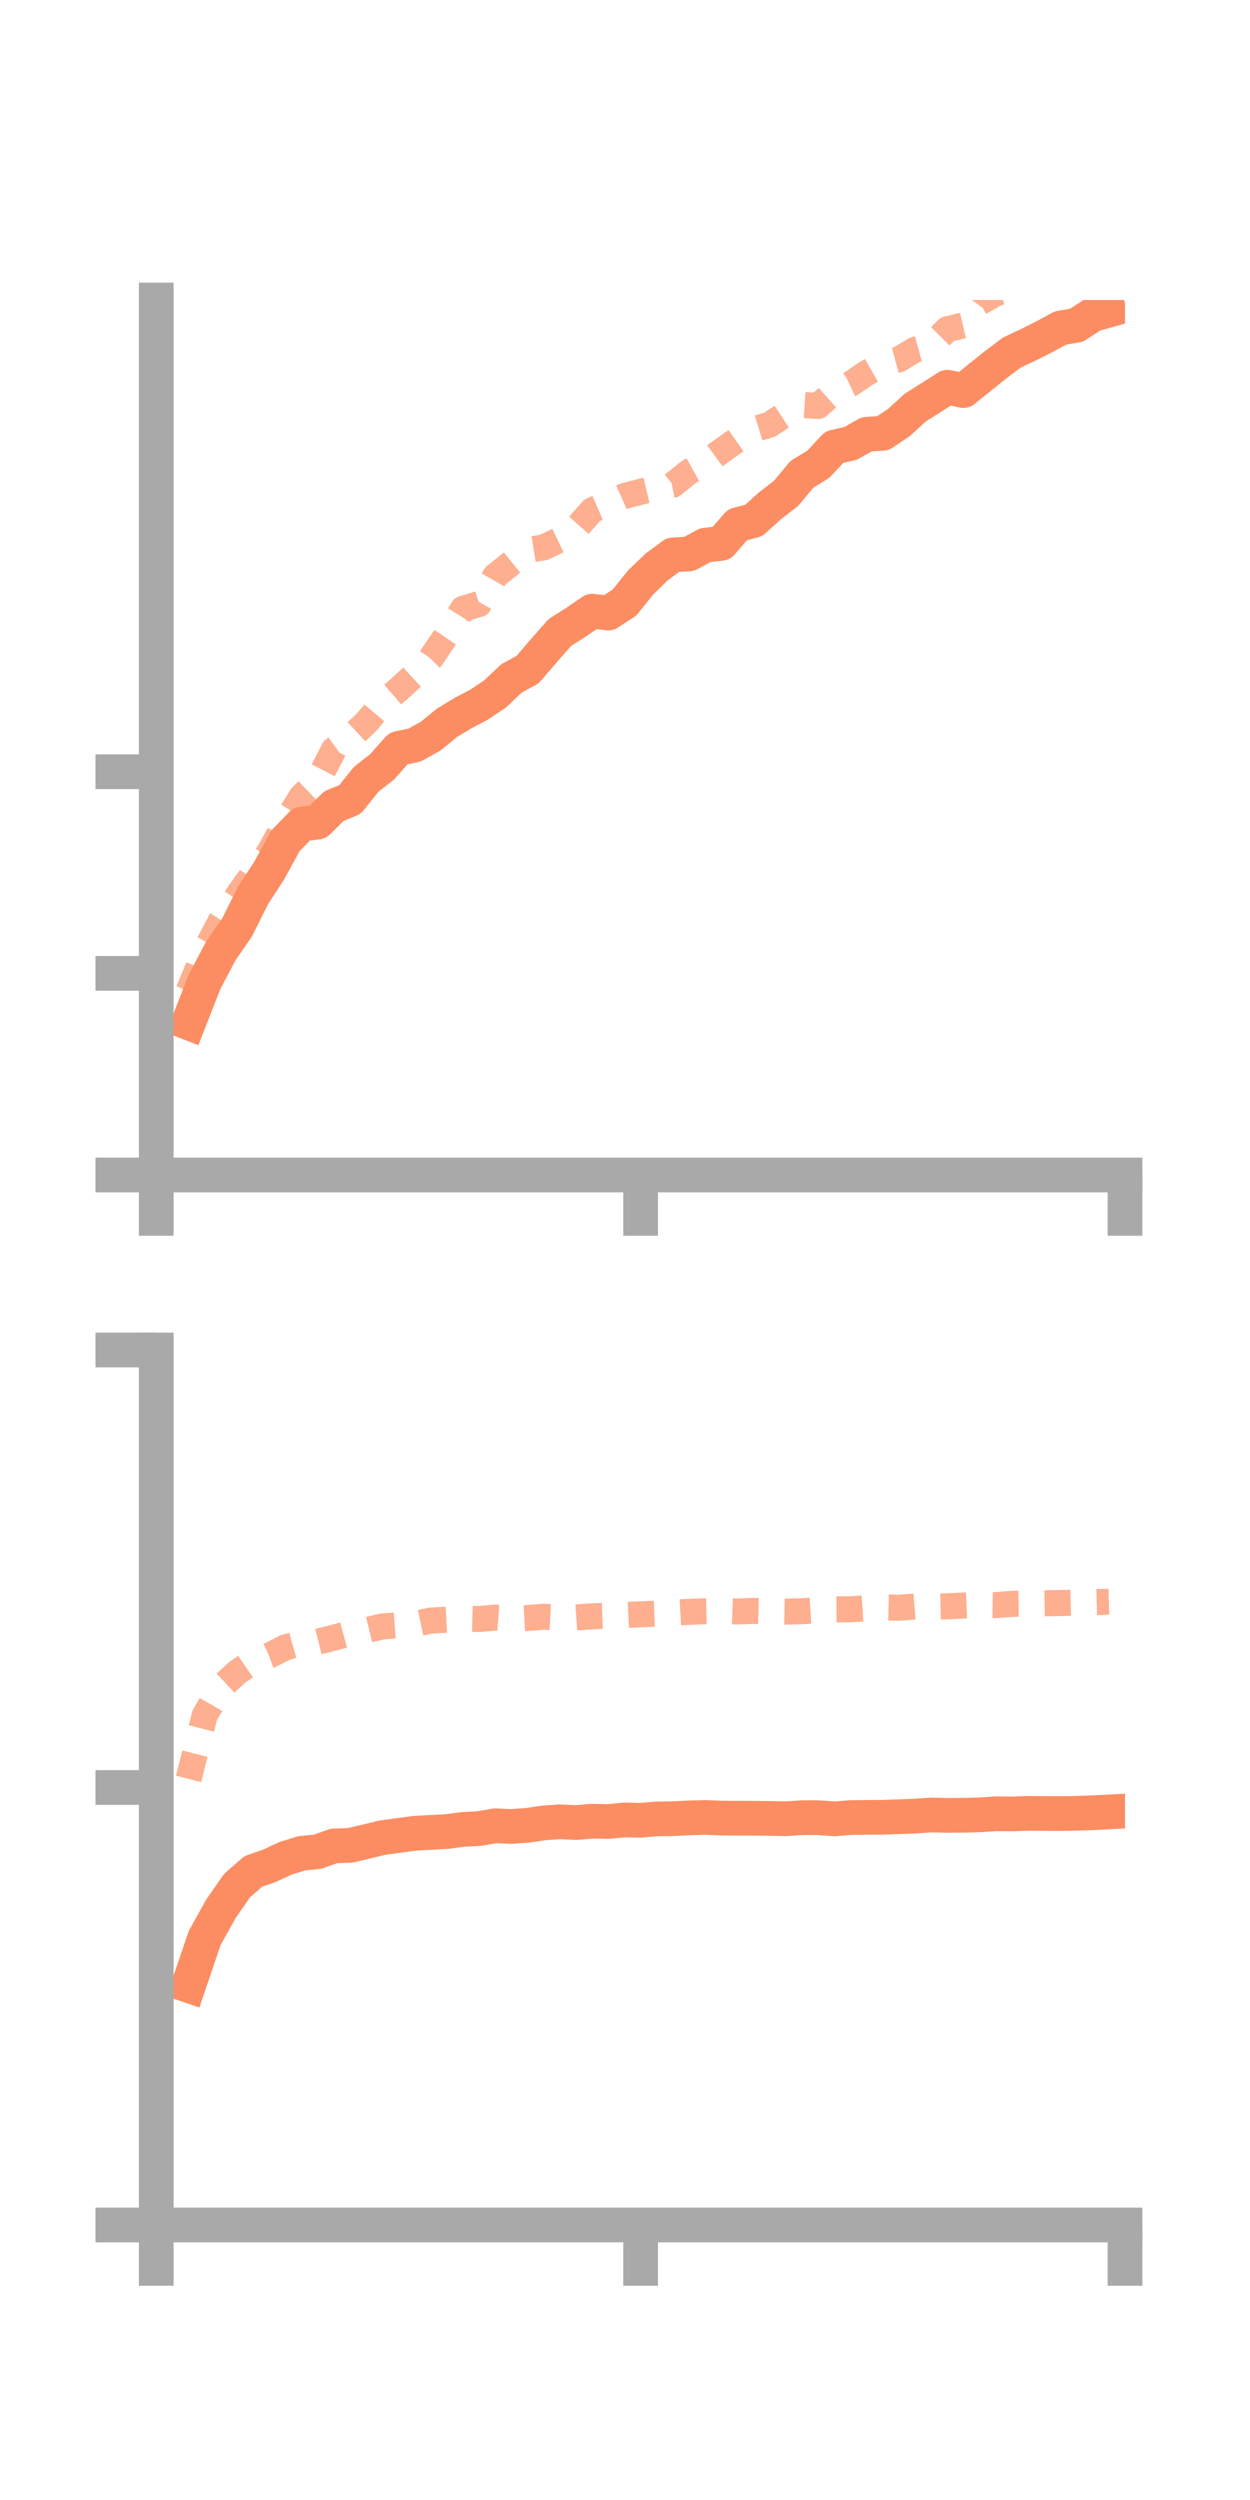 <?xml version="1.0" encoding="utf-8" standalone="no"?>
<!DOCTYPE svg PUBLIC "-//W3C//DTD SVG 1.1//EN"
  "http://www.w3.org/Graphics/SVG/1.1/DTD/svg11.dtd">
<!-- Created with matplotlib (https://matplotlib.org/) -->
<svg height="144pt" version="1.1" viewBox="0 0 72 144" width="72pt" xmlns="http://www.w3.org/2000/svg" xmlns:xlink="http://www.w3.org/1999/xlink">
 <defs>
  <style type="text/css">*{stroke-linecap:butt;stroke-linejoin:round;}</style>
 </defs>
 <g id="figure_1">
  <g id="patch_1">
   <path d="M 0 144 
L 72 144 
L 72 0 
L 0 0 
z
" style="fill:none;"/>
  </g>
  <g id="axes_1">
   <g id="patch_2">
    <path d="M 9 67.68 
L 64.8 67.68 
L 64.8 17.28 
L 9 17.28 
z
" style="fill:none;"/>
   </g>
   <g id="matplotlib.axis_1">
    <g id="xtick_1">
     <g id="line2d_1">
      <defs>
       <path d="M 0 0 
L 0 3.5 
" id="me6afc59455" style="stroke:#a9a9a9;stroke-width:2;"/>
      </defs>
      <g>
       <use style="fill:#a9a9a9;stroke:#a9a9a9;stroke-width:2;" x="9" xlink:href="#me6afc59455" y="67.68"/>
      </g>
     </g>
    </g>
    <g id="xtick_2">
     <g id="line2d_2">
      <g>
       <use style="fill:#a9a9a9;stroke:#a9a9a9;stroke-width:2;" x="36.9" xlink:href="#me6afc59455" y="67.68"/>
      </g>
     </g>
    </g>
    <g id="xtick_3">
     <g id="line2d_3">
      <g>
       <use style="fill:#a9a9a9;stroke:#a9a9a9;stroke-width:2;" x="64.8" xlink:href="#me6afc59455" y="67.68"/>
      </g>
     </g>
    </g>
   </g>
   <g id="matplotlib.axis_2">
    <g id="ytick_1">
     <g id="line2d_4">
      <defs>
       <path d="M 0 0 
L -3.5 0 
" id="m99ceae0385" style="stroke:#a9a9a9;stroke-width:2;"/>
      </defs>
      <g>
       <use style="fill:#a9a9a9;stroke:#a9a9a9;stroke-width:2;" x="9" xlink:href="#m99ceae0385" y="67.68"/>
      </g>
     </g>
    </g>
    <g id="ytick_2">
     <g id="line2d_5">
      <g>
       <use style="fill:#a9a9a9;stroke:#a9a9a9;stroke-width:2;" x="9" xlink:href="#m99ceae0385" y="56.066"/>
      </g>
     </g>
    </g>
    <g id="ytick_3">
     <g id="line2d_6">
      <g>
       <use style="fill:#a9a9a9;stroke:#a9a9a9;stroke-width:2;" x="9" xlink:href="#m99ceae0385" y="44.452"/>
      </g>
     </g>
    </g>
   </g>
   <g id="line2d_7">
    <path clip-path="url(#p6ea5138946)" d="M 10.86 58.909 
L 11.79 56.531 
L 12.72 54.775 
L 13.65 53.43 
L 14.58 51.566 
L 15.51 50.139 
L 16.44 48.434 
L 17.37 47.471 
L 18.3 47.353 
L 19.23 46.435 
L 20.16 46.053 
L 21.09 44.891 
L 22.02 44.159 
L 22.95 43.111 
L 23.88 42.915 
L 24.81 42.4 
L 25.74 41.638 
L 26.67 41.076 
L 27.6 40.585 
L 28.53 39.961 
L 29.46 39.077 
L 30.39 38.57 
L 31.32 37.486 
L 32.25 36.431 
L 33.18 35.838 
L 34.11 35.205 
L 35.04 35.313 
L 35.97 34.708 
L 36.9 33.549 
L 37.83 32.651 
L 38.76 31.962 
L 39.69 31.908 
L 40.62 31.404 
L 41.55 31.296 
L 42.48 30.224 
L 43.41 29.983 
L 44.34 29.142 
L 45.27 28.424 
L 46.2 27.312 
L 47.13 26.746 
L 48.06 25.753 
L 48.99 25.541 
L 49.92 25.014 
L 50.85 24.958 
L 51.78 24.336 
L 52.71 23.486 
L 53.64 22.893 
L 54.57 22.306 
L 55.5 22.495 
L 56.43 21.748 
L 57.36 21 
L 58.29 20.303 
L 59.22 19.867 
L 60.15 19.4 
L 61.08 18.893 
L 62.01 18.735 
L 62.94 18.125 
L 63.87 17.861 
" style="fill:none;stroke:#fc8d62;stroke-linecap:square;stroke-width:2;"/>
   </g>
   <g id="line2d_8">
    <path clip-path="url(#p6ea5138946)" d="M 10.86 57.097 
L 11.79 54.822 
L 12.72 53.041 
L 13.65 51.643 
L 14.58 50.319 
L 15.51 49.091 
L 16.44 47.378 
L 17.37 45.88 
L 18.3 44.982 
L 19.23 43.183 
L 20.16 42.49 
L 21.09 41.626 
L 22.02 40.526 
L 22.95 39.722 
L 23.88 38.871 
L 24.81 37.928 
L 25.74 36.557 
L 26.67 35.067 
L 27.6 34.787 
L 28.53 33.174 
L 29.46 32.433 
L 30.39 31.68 
L 31.32 31.53 
L 32.25 31.082 
L 33.18 30.441 
L 34.11 29.389 
L 35.04 28.985 
L 35.97 28.568 
L 36.9 28.327 
L 37.83 28.108 
L 38.76 27.923 
L 39.69 27.173 
L 40.62 26.659 
L 41.55 25.979 
L 42.48 25.324 
L 43.41 24.74 
L 44.34 24.455 
L 45.27 23.843 
L 46.2 23.321 
L 47.13 23.384 
L 48.06 22.559 
L 48.99 22.121 
L 49.92 21.486 
L 50.85 20.951 
L 51.78 20.698 
L 52.71 20.141 
L 53.64 19.886 
L 54.57 18.961 
L 55.5 18.744 
L 56.43 17.425 
L 57.36 16.903 
L 58.29 16.624 
L 59.22 15.663 
L 60.15 15.209 
L 61.08 14.103 
L 62.01 12.72 
L 62.94 12.773 
L 63.87 11.87 
" style="fill:none;stroke:#fc8d62;stroke-dasharray:1.5,1.5;stroke-dashoffset:0;stroke-opacity:0.7;stroke-width:1.5;"/>
   </g>
   <g id="patch_3">
    <path d="M 9 67.68 
L 9 17.28 
" style="fill:none;stroke:#a9a9a9;stroke-linecap:square;stroke-linejoin:miter;stroke-width:2;"/>
   </g>
   <g id="patch_4">
    <path d="M 64.8 67.68 
L 64.8 17.28 
" style="fill:none;"/>
   </g>
   <g id="patch_5">
    <path d="M 9 67.68 
L 64.8 67.68 
" style="fill:none;stroke:#a9a9a9;stroke-linecap:square;stroke-linejoin:miter;stroke-width:2;"/>
   </g>
   <g id="patch_6">
    <path d="M 9 17.28 
L 64.8 17.28 
" style="fill:none;"/>
   </g>
  </g>
  <g id="axes_2">
   <g id="patch_7">
    <path d="M 9 128.16 
L 64.8 128.16 
L 64.8 77.76 
L 9 77.76 
z
" style="fill:none;"/>
   </g>
   <g id="matplotlib.axis_3">
    <g id="xtick_4">
     <g id="line2d_9">
      <g>
       <use style="fill:#a9a9a9;stroke:#a9a9a9;stroke-width:2;" x="9" xlink:href="#me6afc59455" y="128.16"/>
      </g>
     </g>
    </g>
    <g id="xtick_5">
     <g id="line2d_10">
      <g>
       <use style="fill:#a9a9a9;stroke:#a9a9a9;stroke-width:2;" x="36.9" xlink:href="#me6afc59455" y="128.16"/>
      </g>
     </g>
    </g>
    <g id="xtick_6">
     <g id="line2d_11">
      <g>
       <use style="fill:#a9a9a9;stroke:#a9a9a9;stroke-width:2;" x="64.8" xlink:href="#me6afc59455" y="128.16"/>
      </g>
     </g>
    </g>
   </g>
   <g id="matplotlib.axis_4">
    <g id="ytick_4">
     <g id="line2d_12">
      <g>
       <use style="fill:#a9a9a9;stroke:#a9a9a9;stroke-width:2;" x="9" xlink:href="#m99ceae0385" y="128.16"/>
      </g>
     </g>
    </g>
    <g id="ytick_5">
     <g id="line2d_13">
      <g>
       <use style="fill:#a9a9a9;stroke:#a9a9a9;stroke-width:2;" x="9" xlink:href="#m99ceae0385" y="102.96"/>
      </g>
     </g>
    </g>
    <g id="ytick_6">
     <g id="line2d_14">
      <g>
       <use style="fill:#a9a9a9;stroke:#a9a9a9;stroke-width:2;" x="9" xlink:href="#m99ceae0385" y="77.76"/>
      </g>
     </g>
    </g>
   </g>
   <g id="line2d_15">
    <path clip-path="url(#p171eee924c)" d="M 10.86 114.363 
L 11.79 111.628 
L 12.72 109.955 
L 13.65 108.617 
L 14.58 107.798 
L 15.51 107.474 
L 16.44 107.041 
L 17.37 106.751 
L 18.3 106.658 
L 19.23 106.327 
L 20.16 106.292 
L 21.09 106.075 
L 22.02 105.849 
L 22.95 105.722 
L 23.88 105.598 
L 24.81 105.549 
L 25.74 105.497 
L 26.67 105.375 
L 27.6 105.325 
L 28.53 105.164 
L 29.46 105.205 
L 30.39 105.139 
L 31.32 105 
L 32.25 104.935 
L 33.18 104.982 
L 34.11 104.9 
L 35.04 104.919 
L 35.97 104.829 
L 36.9 104.85 
L 37.83 104.769 
L 38.76 104.758 
L 39.69 104.71 
L 40.62 104.685 
L 41.55 104.722 
L 42.48 104.729 
L 43.41 104.73 
L 44.34 104.742 
L 45.27 104.759 
L 46.2 104.697 
L 47.13 104.696 
L 48.06 104.768 
L 48.99 104.692 
L 49.92 104.681 
L 50.85 104.675 
L 51.78 104.642 
L 52.71 104.608 
L 53.64 104.543 
L 54.57 104.567 
L 55.5 104.559 
L 56.43 104.535 
L 57.36 104.473 
L 58.29 104.482 
L 59.22 104.45 
L 60.15 104.456 
L 61.08 104.461 
L 62.01 104.447 
L 62.94 104.416 
L 63.87 104.366 
" style="fill:none;stroke:#fc8d62;stroke-linecap:square;stroke-width:2;"/>
   </g>
   <g id="line2d_16">
    <path clip-path="url(#p171eee924c)" d="M 10.86 102.465 
L 11.79 98.808 
L 12.72 97.2 
L 13.65 96.335 
L 14.58 95.7 
L 15.51 95.361 
L 16.44 94.89 
L 17.37 94.627 
L 18.3 94.562 
L 19.23 94.331 
L 20.16 94.081 
L 21.09 93.906 
L 22.02 93.681 
L 22.95 93.615 
L 23.88 93.544 
L 24.81 93.345 
L 25.74 93.297 
L 26.67 93.23 
L 27.6 93.256 
L 28.53 93.173 
L 29.46 93.244 
L 30.39 93.197 
L 31.32 93.127 
L 32.25 93.175 
L 33.18 93.165 
L 34.11 93.1 
L 35.04 93.063 
L 35.97 93.027 
L 36.9 92.984 
L 37.83 92.95 
L 38.76 92.892 
L 39.69 92.843 
L 40.62 92.809 
L 41.55 92.788 
L 42.48 92.82 
L 43.41 92.787 
L 44.34 92.811 
L 45.27 92.83 
L 46.2 92.805 
L 47.13 92.752 
L 48.06 92.699 
L 48.99 92.694 
L 49.92 92.63 
L 50.85 92.585 
L 51.78 92.607 
L 52.71 92.536 
L 53.64 92.541 
L 54.57 92.523 
L 55.5 92.48 
L 56.43 92.442 
L 57.36 92.455 
L 58.29 92.382 
L 59.22 92.366 
L 60.15 92.349 
L 61.08 92.335 
L 62.01 92.307 
L 62.94 92.288 
L 63.87 92.261 
" style="fill:none;stroke:#fc8d62;stroke-dasharray:1.5,1.5;stroke-dashoffset:0;stroke-opacity:0.7;stroke-width:1.5;"/>
   </g>
   <g id="patch_8">
    <path d="M 9 128.16 
L 9 77.76 
" style="fill:none;stroke:#a9a9a9;stroke-linecap:square;stroke-linejoin:miter;stroke-width:2;"/>
   </g>
   <g id="patch_9">
    <path d="M 64.8 128.16 
L 64.8 77.76 
" style="fill:none;"/>
   </g>
   <g id="patch_10">
    <path d="M 9 128.16 
L 64.8 128.16 
" style="fill:none;stroke:#a9a9a9;stroke-linecap:square;stroke-linejoin:miter;stroke-width:2;"/>
   </g>
   <g id="patch_11">
    <path d="M 9 77.76 
L 64.8 77.76 
" style="fill:none;"/>
   </g>
  </g>
 </g>
 <defs>
  <clipPath id="p6ea5138946">
   <rect height="50.4" width="55.8" x="9" y="17.28"/>
  </clipPath>
  <clipPath id="p171eee924c">
   <rect height="50.4" width="55.8" x="9" y="77.76"/>
  </clipPath>
 </defs>
</svg>
